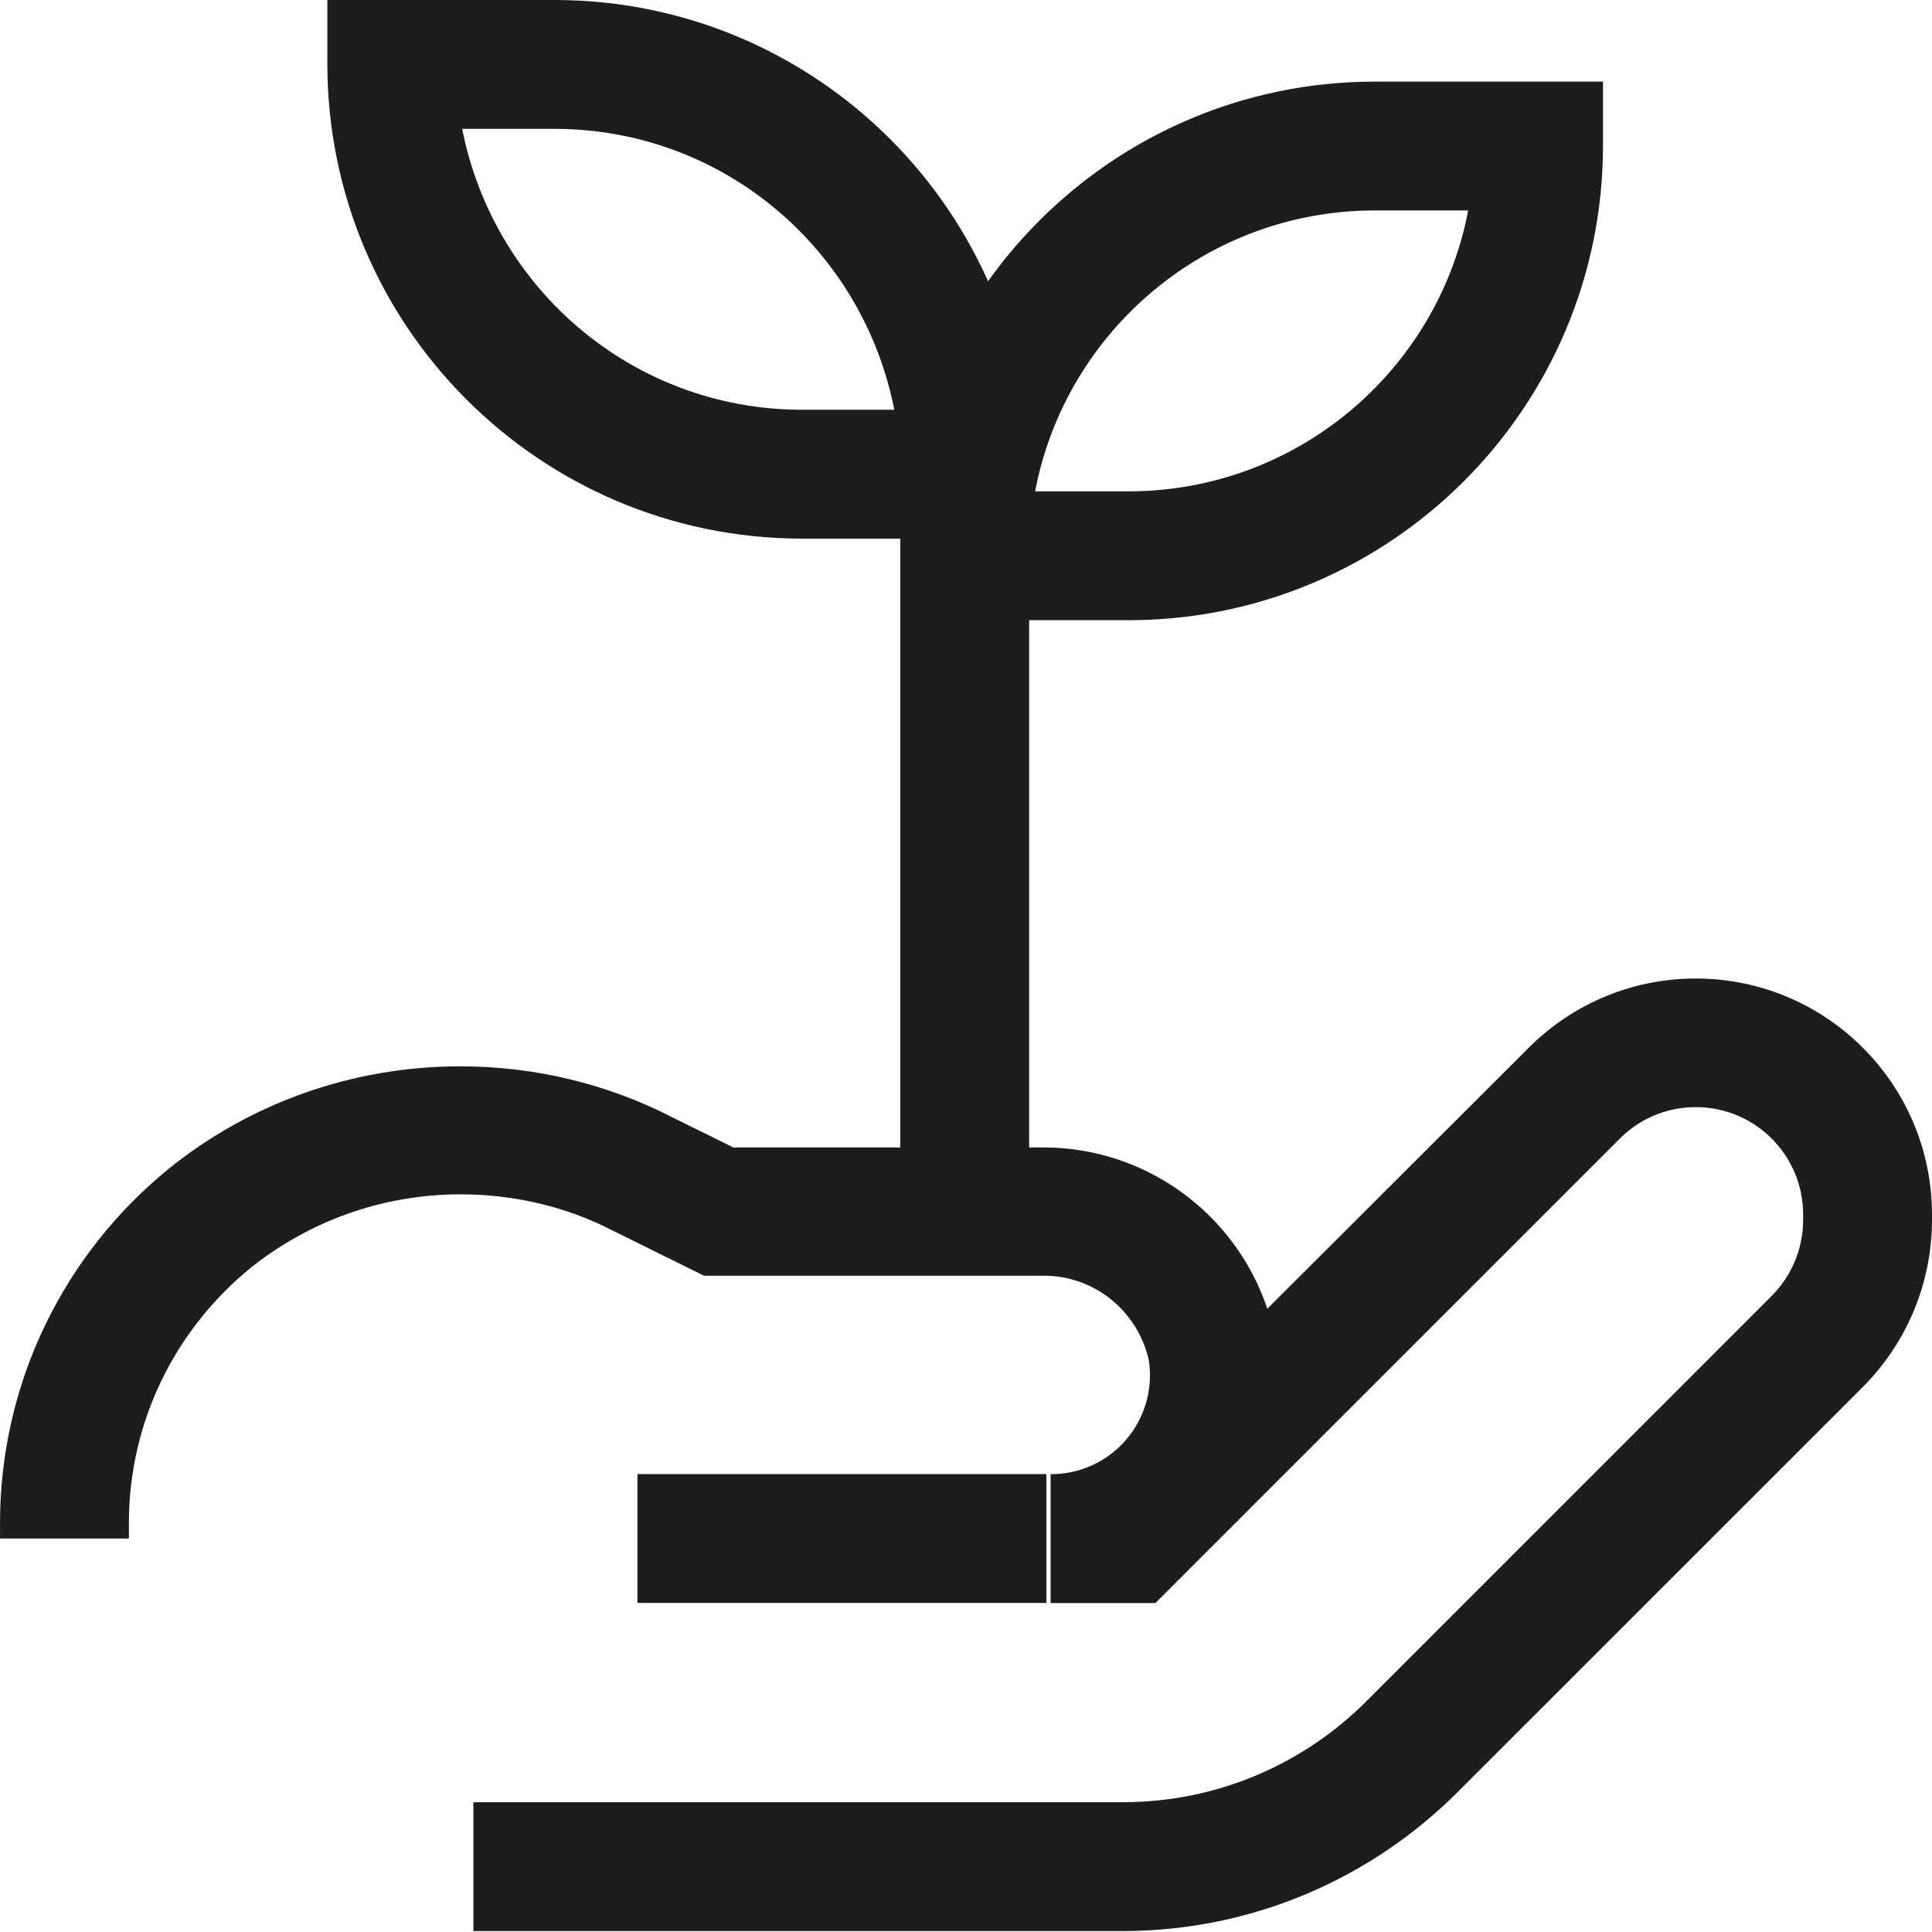 <svg width="44" height="44" viewBox="0 0 44 44" fill="none" xmlns="http://www.w3.org/2000/svg">
  <path
    d="M10.781 43.979V41.044H25.571C27.74 41.044 29.703 40.163 31.123 38.74L40.341 29.521C40.789 29.076 41.065 28.459 41.065 27.778C41.065 27.766 41.065 27.755 41.065 27.743V27.745V27.698C41.065 27.687 41.065 27.673 41.065 27.659C41.065 26.308 39.971 25.214 38.62 25.214C37.923 25.214 37.294 25.505 36.848 25.974L36.847 25.975L26.314 36.508H23.927V33.573H23.949C25.187 33.568 26.189 32.563 26.189 31.323C26.189 31.199 26.179 31.077 26.16 30.958L26.162 30.971C25.91 29.866 24.936 29.053 23.772 29.053C23.754 29.053 23.737 29.054 23.719 29.054H23.722H16.034L13.907 28.002C12.912 27.496 11.737 27.2 10.493 27.2C8.673 27.2 7.001 27.834 5.685 28.893L5.7 28.882C4.007 30.266 2.935 32.355 2.935 34.695C2.935 34.734 2.935 34.773 2.936 34.812V34.806V35.038H0.001V34.843C0 34.799 0 34.748 0 34.696C0 31.443 1.492 28.538 3.829 26.629L3.847 26.614C5.647 25.163 7.962 24.285 10.482 24.285C12.199 24.285 13.82 24.692 15.255 25.416L15.194 25.388L16.703 26.133H23.661C23.689 26.133 23.723 26.132 23.756 26.132C26.118 26.132 28.125 27.653 28.85 29.769L28.861 29.807L34.732 23.946C35.714 22.922 37.092 22.285 38.62 22.285C41.591 22.285 44 24.694 44 27.665C44 27.685 44 27.705 44 27.725V27.722C44 27.737 44 27.755 44 27.773C44 29.267 43.394 30.62 42.413 31.599L33.2 40.81C31.248 42.765 28.551 43.975 25.571 43.979H25.571L10.781 43.979ZM23.83 36.506H14.517V33.571H23.83L23.83 36.506ZM7.455 0H12.639C18.601 0.007 23.432 4.838 23.438 10.799V12.267H18.235C12.283 12.245 7.465 7.421 7.455 1.468V1.467L7.455 0ZM20.367 9.332C19.647 5.667 16.462 2.94 12.64 2.935H10.526C11.247 6.593 14.421 9.316 18.235 9.332H18.236L20.367 9.332ZM25.708 14.125H20.504V12.658C20.511 6.696 25.341 1.865 31.302 1.859H36.507V3.326C36.5 9.287 31.669 14.118 25.708 14.125H25.708ZM23.575 11.19H25.708C29.531 11.185 32.715 8.458 33.427 4.843L33.435 4.793H31.303C27.48 4.798 24.295 7.526 23.584 11.14L23.575 11.19ZM23.438 27.585H20.504V10.799H23.438V27.585Z"
    fill="#1D1D1D" />
</svg>